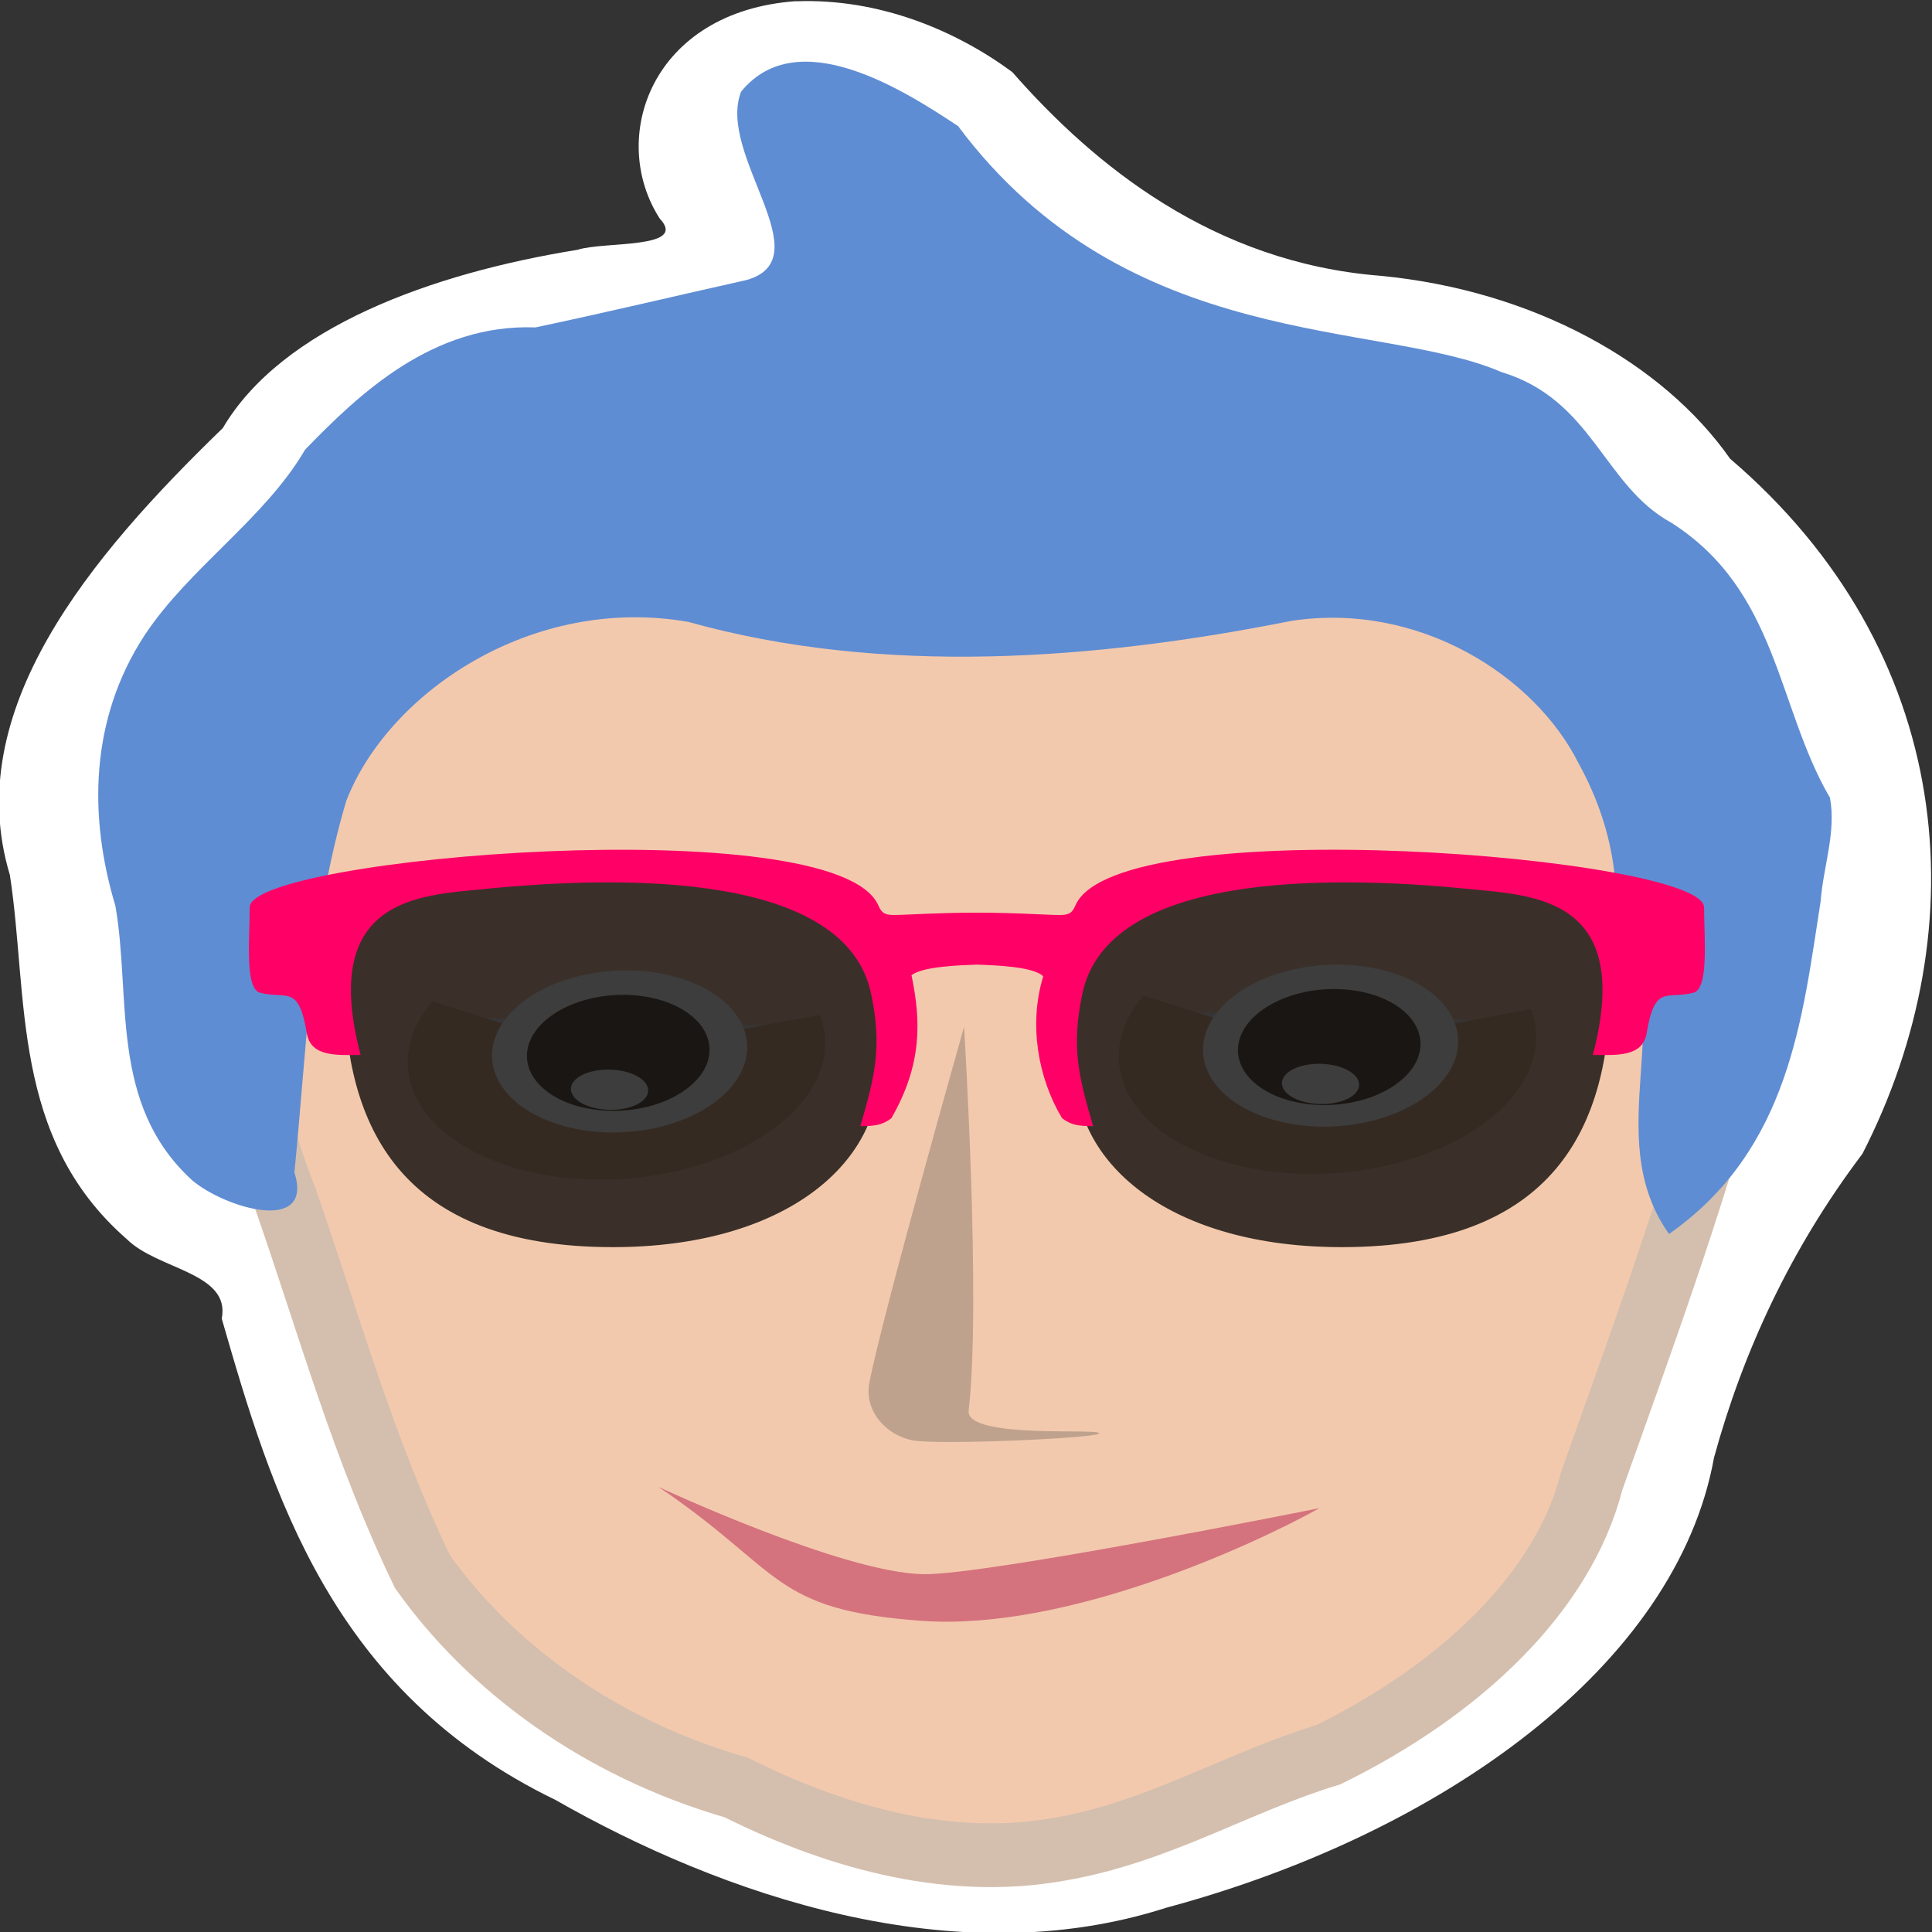<svg xmlns="http://www.w3.org/2000/svg" version="1.1" viewBox="0 0 100 100"><rect x="0" y="0" width="100" height="100" fill="#333333" stroke="none"/><g transform="translate(0 -270.5)"><g transform="translate(369.8 -32.44)"><path d="m-328.6 303c-7.504 0.532-9.73 7.09-7.054 11.25 1.497 1.595-2.864 1.17-4.255 1.62-7.532 1.213-15.29 4.016-18.36 9.228-6.858 6.64-13.59 14.63-11.02 23.13 0.972 6.303 0.032 13.6 6.053 18.85 1.605 1.595 5.382 1.719 4.914 4.115 2.599 9.023 5.644 19.28 17.27 24.91 8.547 4.88 20.62 9.122 31.62 5.58 14.23-3.826 26.4-12.5 28.35-23.3 1.497-5.467 3.959-10.8 7.679-15.72 6.038-11.78 4.789-26.03-6.848-35.98-3.469-4.954-10.16-8.712-18.12-9.47-8.609-0.685-14.78-5.69-19.03-10.54-2.88-2.127-6.854-3.832-11.2-3.666z" fill="#fff"/><path d="m-318.7 327c-17.15-0.175-32.97 8.737-37.19 20.15-2.533 5.862-1.406 12.05 0.867 17.85 2.246 6.448 4.049 13 7.091 19.29 3.421 4.816 9.005 9.087 16.24 11.17 4.789 2.393 10.74 4.279 16.75 3.19 5.116-0.881 9.148-3.442 13.91-4.893 6.813-3.351 12.15-8.385 13.62-14.17 2.505-7.063 5.117-14.13 7.029-21.28 2.458-11.85-7.277-24.43-23.27-29.13-4.727-1.441-9.886-2.191-15.05-2.193z" stroke="#d4bfae" stroke-width="3.301" fill="#f3c9ad"/><path d="m-275.1 344.2c-2.732-4.698-2.668-10.69-8.202-14.21-3.51-1.918-4.047-6.362-8.788-7.793-6.267-2.717-19.34-0.976-28.12-12.73-2.805-1.859-8.303-5.373-11.23-1.784-1.285 3.248 4.217 8.62 0.292 9.748-3.628 0.811-7.415 1.715-10.94 2.456-5.289-0.199-9.094 3.409-11.92 6.327-2.091 3.584-6.004 6.118-8.308 9.607-2.834 4.336-2.908 9.366-1.513 14 0.836 4.743-0.337 10.25 3.962 14.2 1.738 1.476 6.327 2.807 5.305-0.397 0.643-6.42 0.812-12.94 2.685-19.23 2.162-5.591 9.609-10.68 17.71-9.264 10.04 2.811 21.06 1.969 31.21-0.053 6.63-1.012 12.61 2.876 14.85 7.348 1.356 2.44 2.049 5.098 1.943 7.746 3.421 5.252-0.903 11.47 2.752 16.64 6.257-4.381 6.9-11.2 7.847-17.21 0.133-1.805 0.824-3.607 0.477-5.409z" fill="#5f8dd3"/><path d="m-301.5 381s-17.2 3.46-20.49 3.42c-4.163-0.051-13.73-4.519-13.73-4.519 6.453 4.353 5.81 6.377 13.65 6.935 7.423 0.528 17.02-3.865 20.57-5.836z" fill="#d4737e"/><path d="m-324.8 374.5c-0.292 1.511 0.918 2.743 2.23 2.99 1.351 0.255 9.236-0.101 9.624-0.335 0.574-0.347-6.898 0.336-6.717-1.208 0.651-5.548-0.237-19.86-0.237-19.86s-4.213 14.86-4.9 18.41z" fill="#bea28e"/><g transform="matrix(2.298 -.426 .554 1.439 -413.8 249.3)"><path fill="#e3dbdb" stroke="#deaf8f" stroke-width="2.612" d="m17.2 79.26a3.276 3.055 0 0 1 -2.346 2.93 3.276 3.055 0 0 1 -3.678 -1.267 3.276 3.055 0 0 1 0.258 -3.649"/><circle cx="14" cy="79.24" r="2.793" fill="#fff"/><path d="m15.7 78.29c-0.544-0.96-1.762-1.296-2.726-0.748-0.96 0.544-1.298 1.764-0.755 2.724 0.544 0.961 1.763 1.297 2.723 0.752 0.966-0.547 1.302-1.768 0.758-2.728zm-2.542 2.781c-0.417-0.214-0.614-0.663-0.438-1.002 0.178-0.337 0.658-0.435 1.076-0.216 0.419 0.216 0.615 0.664 0.441 1.002-0.177 0.339-0.658 0.435-1.08 0.216z" fill="#6c5d53"/></g><g transform="matrix(2.298 -.426 .554 1.439 -377 249)"><path fill="#e3dbdb" stroke="#deaf8f" stroke-width="2.612" d="m17.2 79.26a3.276 3.055 0 0 1 -2.346 2.93 3.276 3.055 0 0 1 -3.678 -1.267 3.276 3.055 0 0 1 0.258 -3.649"/><circle cx="14" cy="79.24" r="2.793" fill="#fff"/><path d="m15.7 78.29c-0.544-0.96-1.762-1.296-2.726-0.748-0.96 0.544-1.298 1.764-0.755 2.724 0.544 0.961 1.763 1.297 2.723 0.752 0.966-0.547 1.302-1.768 0.758-2.728zm-2.542 2.781c-0.417-0.214-0.614-0.663-0.438-1.002 0.178-0.337 0.658-0.435 1.076-0.216 0.419 0.216 0.615 0.664 0.441 1.002-0.177 0.339-0.658 0.435-1.08 0.216z" fill="#6c5d53"/></g><path opacity=".759" d="m-324.3 358.4c0 4.842-4.973 9.092-13.78 9.092-11.02 0-13.9-6.271-13.9-13.6l0.034-0.57c0.182-3.078 3.297-5.012 7.086-5.012h13.69c3.681 0 6.682 1.912 6.749 4.908zm10.17 0c0 4.842 4.973 9.092 13.78 9.092 11.02 0 13.9-6.271 13.9-13.6l-0.034-0.57c-0.182-3.078-3.297-5.012-7.086-5.012h-13.69c-3.681 0-6.682 1.912-6.749 4.908z"/><path d="m-281.6 349.9c0-2.591-30.31-5.099-32.53-0.11-0.168 0.378-0.296 0.493-0.74 0.509-0.538 0.016-2.227-0.12-4.367-0.12-2.079 0-3.762 0.126-4.313 0.12-0.484-0.006-0.619-0.115-0.794-0.509-2.221-4.99-32.53-2.476-32.53 0.11 0 1.577-0.269 4.223 0.538 4.426 1.4 0.35 1.992-0.45 2.416 2.092 0.209 1.254 1.588 1.128 2.786 1.128-2.14-8.139 3.068-8.254 6.325-8.583 7.631-0.767 18.77-0.789 20.09 5.384 0.592 2.771 0.202 4.311-0.552 6.885 0.727-0.011 1.11-0.038 1.608-0.411 1.599-2.787 1.537-5.028 1.043-7.4 0.545-0.46 2.53-0.52 3.378-0.553 0.881 0.033 2.947 0.093 3.439 0.608-0.759 2.472-0.275 5.258 0.976 7.345 0.498 0.372 0.881 0.4 1.608 0.411-0.754-2.574-1.144-4.113-0.552-6.885 1.326-6.173 12.46-6.151 20.09-5.384 3.264 0.329 8.465 0.444 6.325 8.583 1.198 0 2.577 0.126 2.786-1.128 0.424-2.547 1.023-1.741 2.416-2.092 0.821-0.203 0.558-2.849 0.558-4.426z" fill="#f06"/></g></g></svg>
